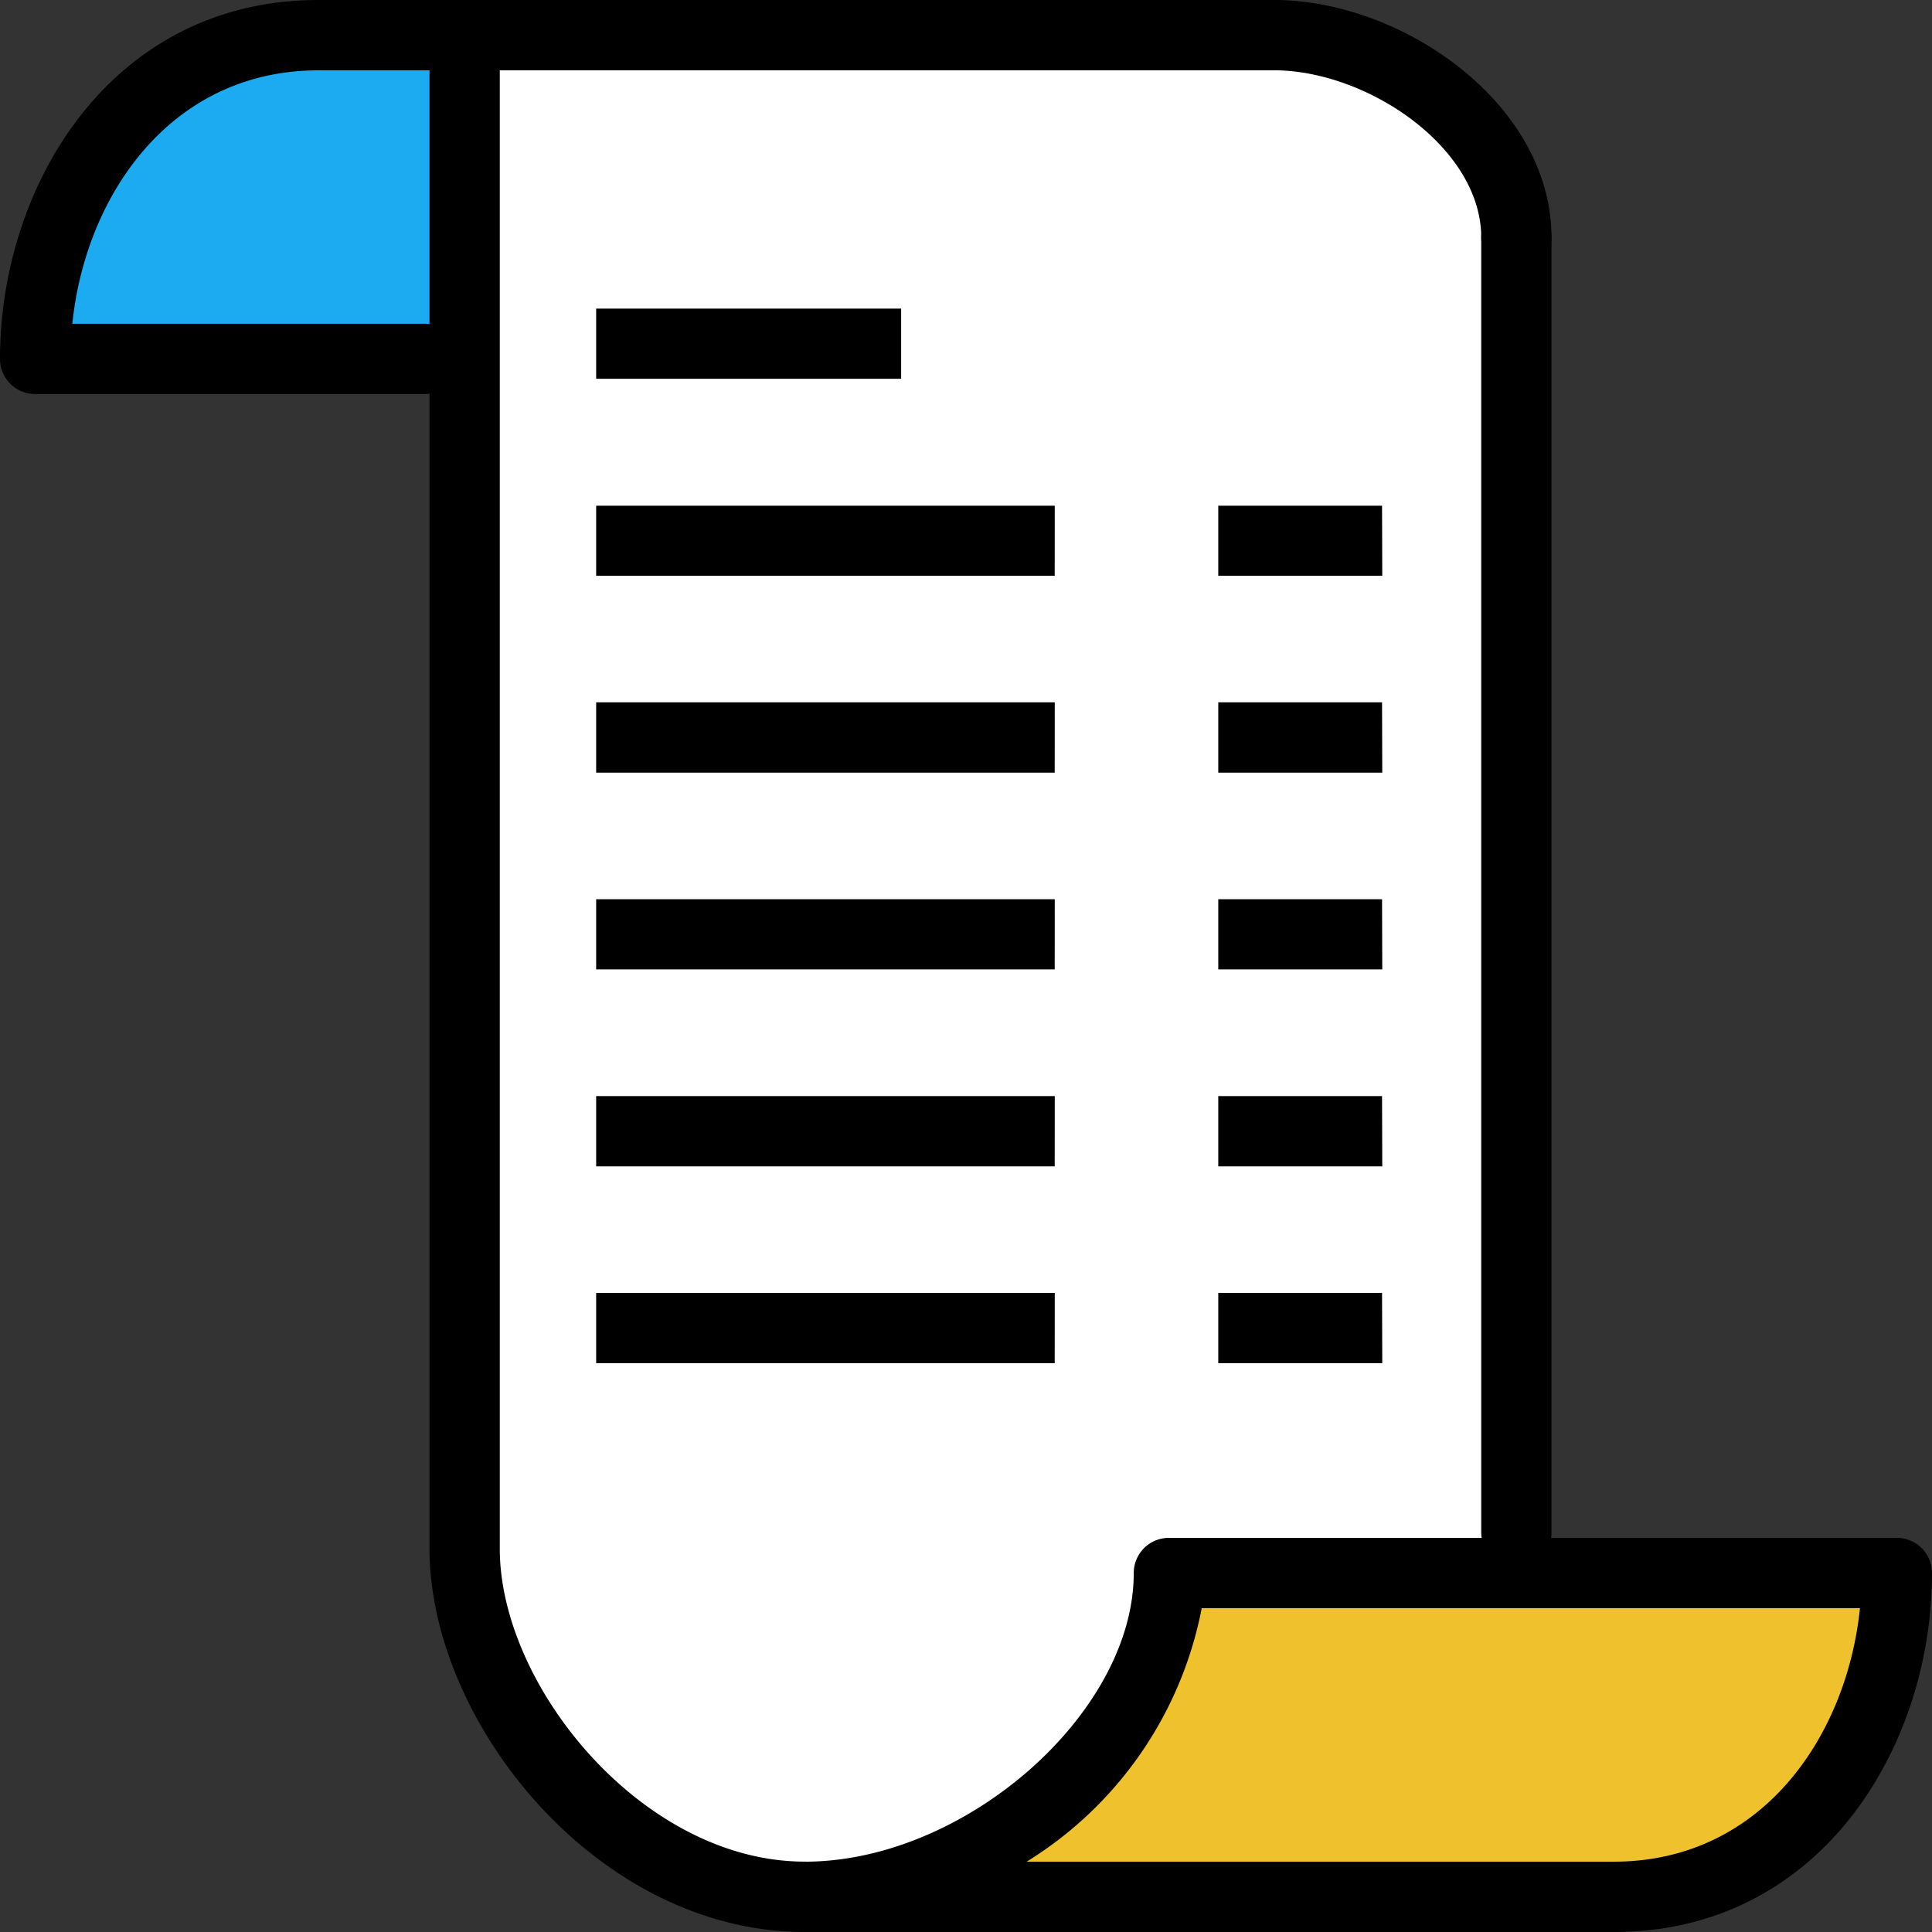 <svg xmlns="http://www.w3.org/2000/svg" width="35" height="35" viewBox="0 0 35 35">
  <rect x="0" y="0" width="35" height="35" fill="#333333" stroke="none"/>
  <g id="Group_3330" data-name="Group 3330" transform="translate(-0.23 -0.438)">
    <path id="Path_13336" data-name="Path 13336" d="M7.879,6.945l-.023-.006H.831l.072-.7C1.159,3.751,2.861,1.074,6,1.074H8.651v6Z" fill="#1caaf1"/>
    <path id="Path_13337" data-name="Path 13337" d="M14.811,34.8c-3.317,0-6.16-3.468-6.16-6.306V1.074H23.3c1.991,0,4.4,1.635,4.4,3.666v23.4c0,.021.009.042.012.063l.11.732H21.406C21.406,31.841,18.077,34.8,14.811,34.8Z" fill="#fff"/>
    <path id="Path_13338" data-name="Path 13338" d="M16.71,34.8l1.768-1.168a6.271,6.271,0,0,0,2.89-4.147l.076-.55H34.63l-.072.7C34.3,32.124,32.6,34.8,29.466,34.8H16.71Z" fill="#efc12c"/>
    <path id="Path_13339" data-name="Path 13339" d="M29.466,35.438H14.811a.637.637,0,0,1,0-1.274c2.9,0,5.958-2.688,5.958-5.229a.636.636,0,0,1,.636-.637H34.594a.636.636,0,0,1,.636.637C35.23,32.088,33.21,35.438,29.466,35.438ZM18.829,34.164H29.466c2.674,0,4.22-2.262,4.459-4.592H22A6.938,6.938,0,0,1,18.829,34.164Z"/>
    <path id="Path_13340" data-name="Path 13340" d="M7.918,7.576H.867A.636.636,0,0,1,.23,6.939C.23,3.787,2.251.438,6,.438H23.3a.637.637,0,0,1,0,1.274H6c-2.675,0-4.221,2.262-4.46,4.591H7.918a.637.637,0,0,1,0,1.274Z"/>
    <path id="Path_13341" data-name="Path 13341" d="M14.811,35.438c-3.764,0-6.8-3.8-6.8-6.943V1.074a.636.636,0,1,1,1.273,0v27.42c0,2.5,2.6,5.669,5.524,5.669a.637.637,0,0,1,0,1.274Z"/>
    <path id="Path_13342" data-name="Path 13342" d="M27.7,28.839a.636.636,0,0,1-.636-.637V4.74a.636.636,0,1,1,1.273,0V28.2A.636.636,0,0,1,27.7,28.839Z"/>
    <path id="Path_13343" data-name="Path 13343" d="M27.7,5.377a.636.636,0,0,1-.636-.637c0-1.631-2.068-3.029-3.76-3.029a.637.637,0,0,1,0-1.274c2.327,0,5.032,1.879,5.032,4.3A.636.636,0,0,1,27.7,5.377Z"/>
    <path id="Path_13344" data-name="Path 13344" d="M25.271,21.568H22.3V20.295h2.967Z"/>
    <path id="Path_13345" data-name="Path 13345" d="M25.271,25.133H22.3V23.86h2.967Z"/>
    <path id="Path_13346" data-name="Path 13346" d="M16.555,7.3H11.03V6.029h5.525Z"/>
    <path id="Path_13347" data-name="Path 13347" d="M25.271,10.869H22.3V9.6h2.967Z"/>
    <path id="Path_13348" data-name="Path 13348" d="M25.271,14.435H22.3V13.161h2.967Z"/>
    <path id="Path_13349" data-name="Path 13349" d="M25.271,18H22.3V16.728h2.967Z"/>
    <path id="Path_13350" data-name="Path 13350" d="M19.337,10.869H11.03V9.6h8.308Z"/>
    <path id="Path_13351" data-name="Path 13351" d="M19.337,14.435H11.03V13.161h8.308Z"/>
    <path id="Path_13352" data-name="Path 13352" d="M19.337,18H11.03V16.728h8.308Z"/>
    <path id="Path_13353" data-name="Path 13353" d="M19.337,21.568H11.03V20.295h8.308Z"/>
    <path id="Path_13354" data-name="Path 13354" d="M19.337,25.133H11.03V23.86h8.308Z"/>
  </g>
</svg>
